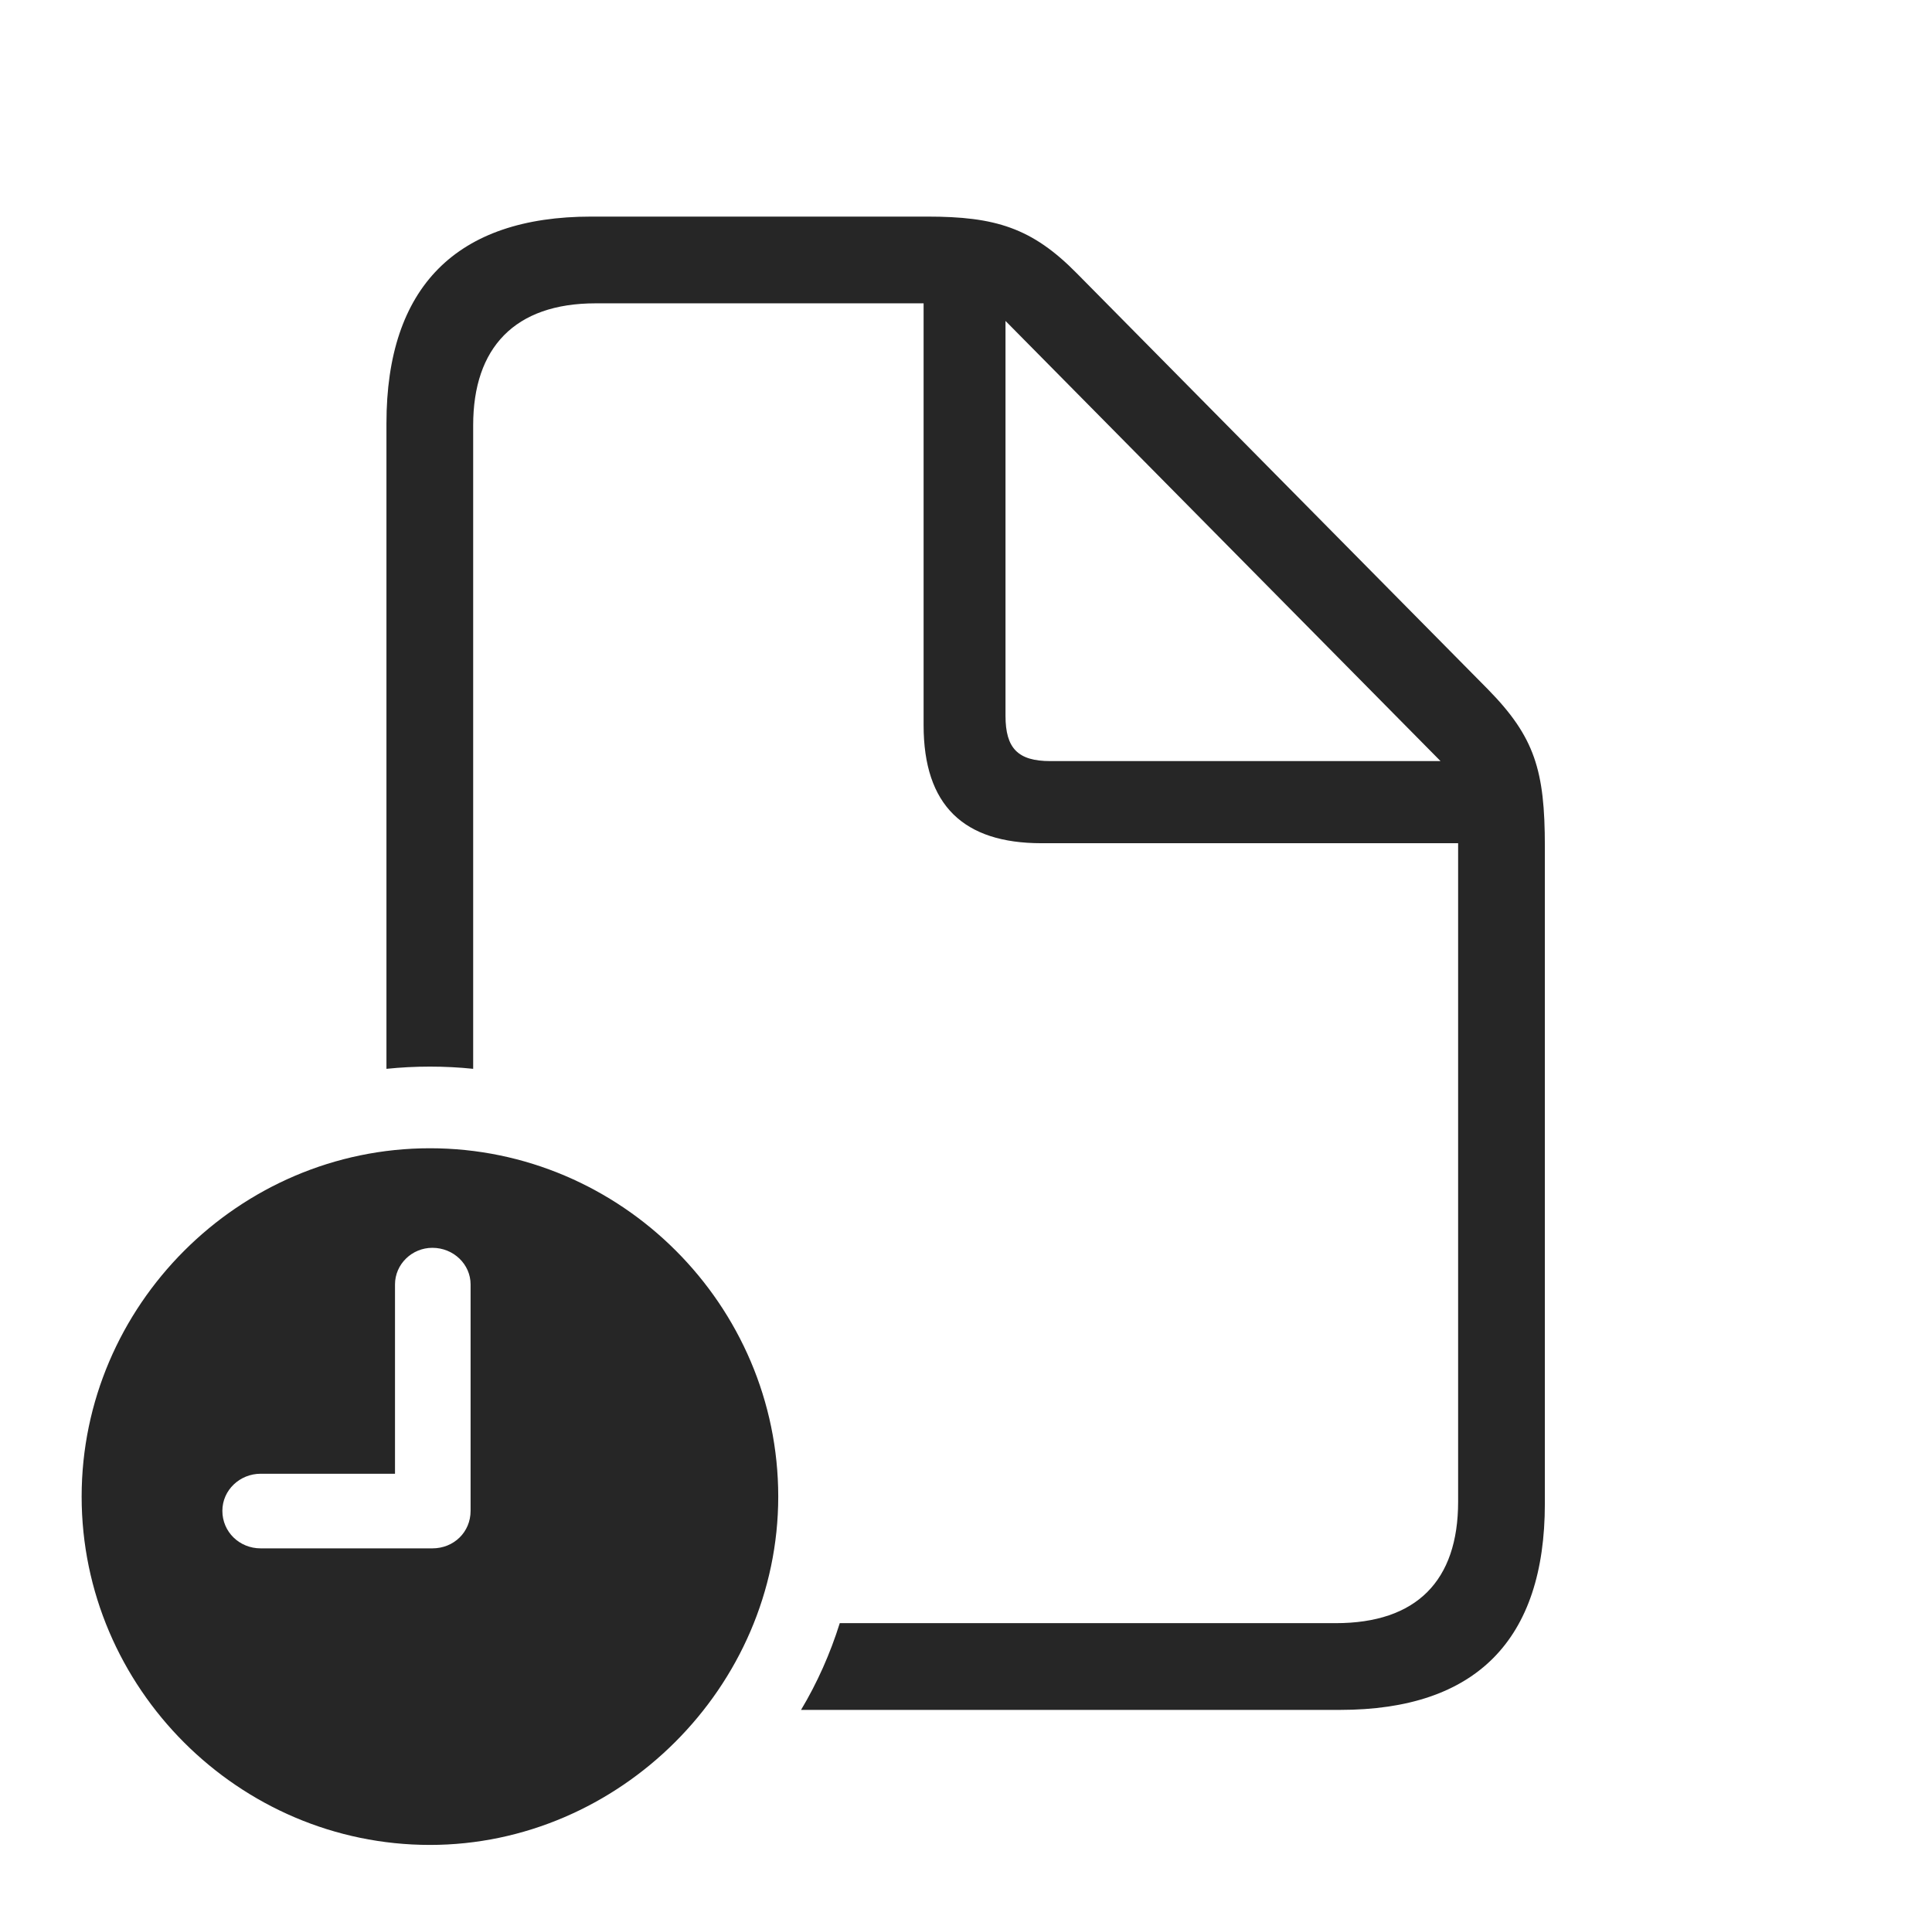 <?xml version="1.0" encoding="UTF-8"?>
<!--Generator: Apple Native CoreSVG 232.5-->
<!DOCTYPE svg
PUBLIC "-//W3C//DTD SVG 1.1//EN"
       "http://www.w3.org/Graphics/SVG/1.1/DTD/svg11.dtd">
<svg version="1.1" xmlns="http://www.w3.org/2000/svg" xmlns:xlink="http://www.w3.org/1999/xlink" width="134.652" height="134.228">
 <g>
  <rect height="134.228" opacity="0" width="134.652" x="0" y="0"/>
  <path d="M75.052 19.051L103.712 48.048C106.968 51.371 107.67 53.697 107.67 58.981L107.67 104.786C107.67 114.291 102.868 119.161 93.396 119.161L55.829 119.161C56.958 117.275 57.861 115.245 58.528 113.116L93.096 113.116C98.734 113.116 101.625 110.158 101.625 104.654L101.625 58.763L72.582 58.763C67.16 58.763 64.371 56.129 64.371 50.537L64.371 21.139L41.507 21.139C35.869 21.139 32.978 24.24 32.978 29.634L32.978 74.485C31.988 74.382 30.982 74.331 29.965 74.331C28.943 74.331 27.931 74.383 26.934 74.486L26.934 29.503C26.934 19.997 31.815 15.094 41.208 15.094L64.628 15.094C69.355 15.094 71.916 15.863 75.052 19.051ZM70.079 49.882C70.079 52.153 70.948 53.04 73.204 53.04L100.399 53.04L70.079 22.365Z" fill="#000000" fill-opacity="0.85"/>
  <path d="M54.24 104.296C54.24 117.564 43.151 128.571 29.965 128.571C16.645 128.571 5.69 117.631 5.69 104.296C5.69 90.991 16.645 80.021 29.965 80.021C43.301 80.021 54.24 90.96 54.24 104.296ZM27.53 89.51L27.53 102.704L18.166 102.704C16.718 102.704 15.498 103.841 15.498 105.289C15.498 106.752 16.684 107.904 18.166 107.904L30.134 107.904C31.631 107.904 32.798 106.771 32.798 105.289L32.798 89.51C32.798 88.11 31.612 86.959 30.134 86.959C28.701 86.959 27.53 88.11 27.53 89.51Z" fill="#000000" fill-opacity="0.85"/>
 </g>
</svg>
